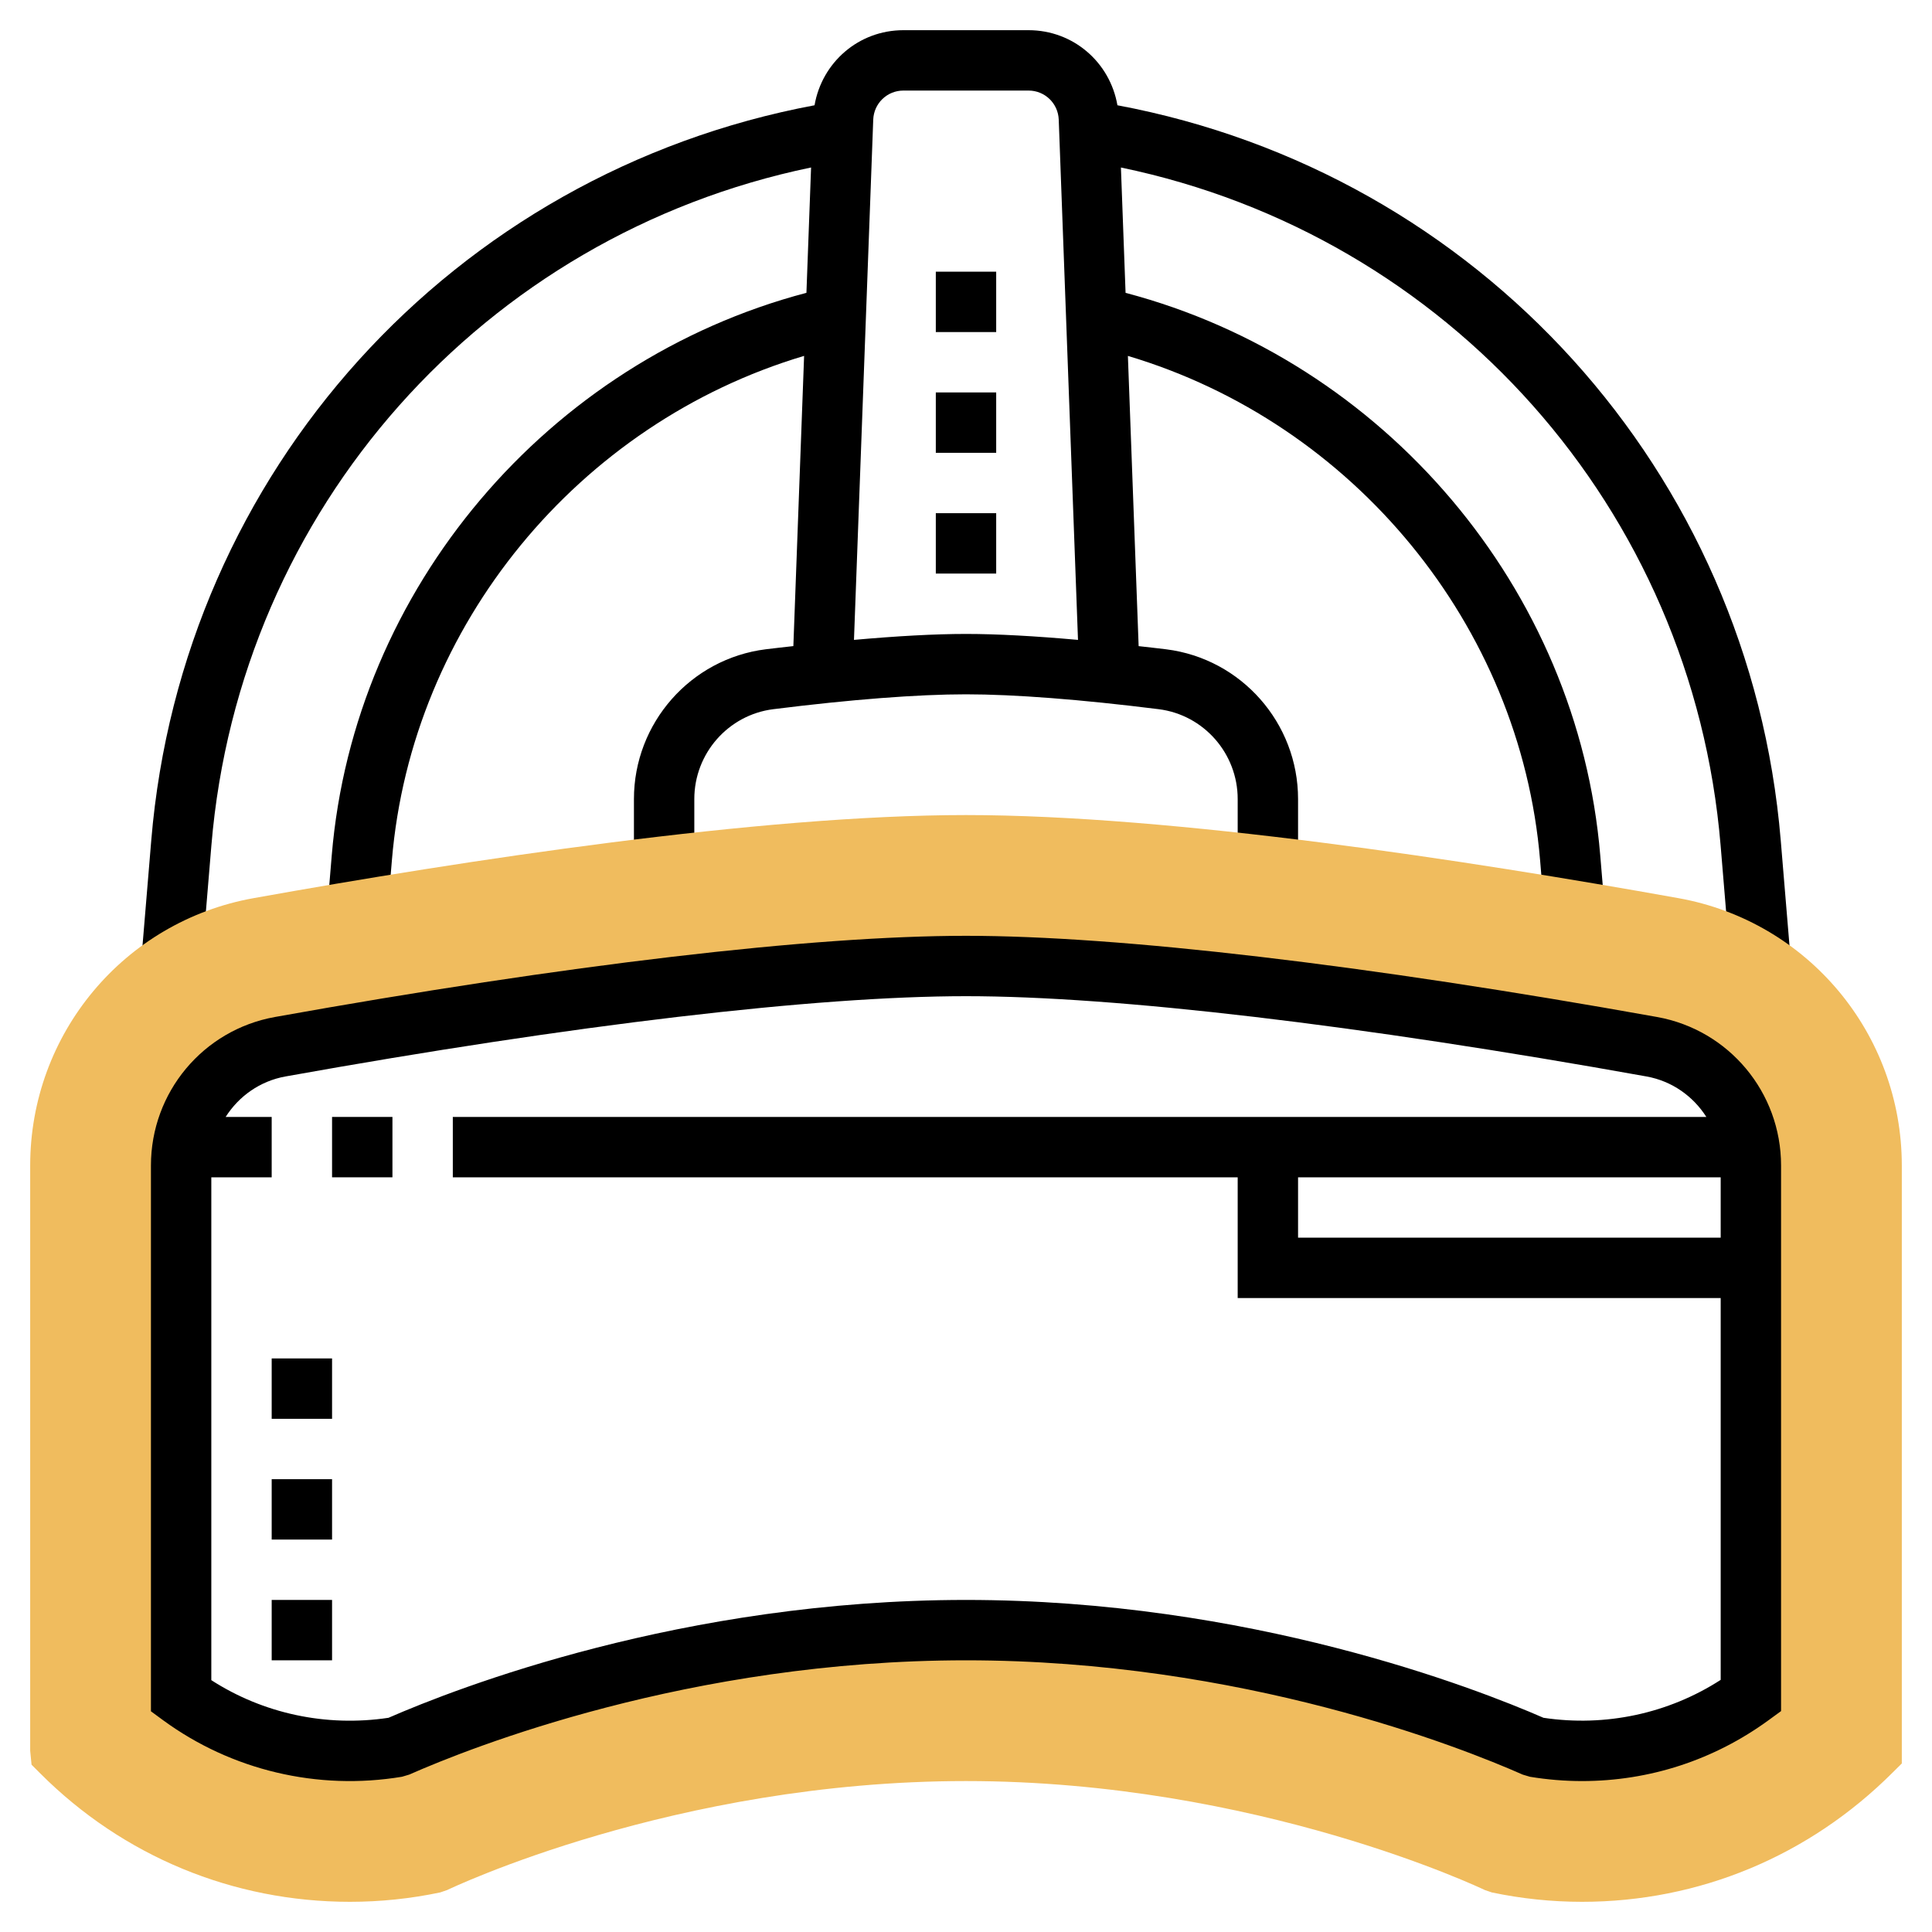 <svg id="Layer_5" enable-background="new 0 0 64 64" height="512" viewBox="0 0 64 64" width="512" xmlns="http://www.w3.org/2000/svg"><path d="m58.989 27.834c-1.018-12.214-10.009-22.106-21.973-24.347-.245-1.421-1.461-2.487-2.944-2.487h-4.145c-1.483 0-2.699 1.066-2.944 2.487-11.963 2.241-20.954 12.133-21.972 24.347l-.33 3.966 1.992.166.33-3.966c.93-11.147 9.029-20.203 19.865-22.452l-.154 4.152c-8.566 2.256-14.988 9.8-15.724 18.631l-.146 1.757 1.992.166.146-1.757c.65-7.792 6.191-14.484 13.655-16.708l-.356 9.614c-.305.035-.595.065-.913.105-2.49.312-4.368 2.445-4.368 4.961v2.235h2v-2.235c0-1.51 1.125-2.789 2.616-2.976 2.578-.323 4.785-.493 6.384-.493s3.806.17 6.384.493c1.491.187 2.616 1.466 2.616 2.976v2.235h2v-2.235c0-2.516-1.878-4.648-4.368-4.96-.318-.04-.608-.07-.913-.105l-.356-9.614c7.464 2.224 13.004 8.916 13.655 16.709l.146 1.756 1.992-.166-.146-1.756c-.736-8.832-7.158-16.376-15.724-18.632l-.154-4.152c10.836 2.248 18.936 11.304 19.865 22.451l.33 3.966 1.992-.166zm-26.989-6.834c-1.038 0-2.295.071-3.711.197l.638-17.234c.021-.54.46-.963 1-.963h4.145c.54 0 .979.423 1 .963l.638 17.234c-1.415-.126-2.672-.197-3.71-.197z"/><path d="m31 17h2v2h-2z"/><path d="m31 9h2v2h-2z"/><path d="m31 13h2v2h-2z"/><path d="m55.603 29.753c-6.999-1.255-16.776-2.753-23.603-2.753s-16.604 1.498-23.603 2.753c-4.286.769-7.397 4.494-7.397 8.856v19.391l.045.458.293.293c2.739 2.74 6.382 4.249 10.256 4.249 1.001 0 2.007-.104 2.988-.311l.231-.079c.075-.036 7.529-3.61 17.187-3.61 9.633 0 17.112 3.574 17.187 3.61l.231.079c.981.207 1.987.311 2.988.311 3.874 0 7.517-1.509 10.297-4.289l.297-.294v-19.808c0-4.362-3.111-8.087-7.397-8.856zm2.397 26.421c-1.64 1.197-3.568 1.826-5.594 1.826-.521 0-1.045-.043-1.561-.129-2.014-.891-9.46-3.871-18.845-3.871s-16.831 2.98-18.846 3.871c-.515.086-1.039.129-1.56.129-2.039 0-3.98-.637-5.594-1.818v-17.573c0-1.939 1.38-3.593 3.28-3.935 9.612-1.724 17.68-2.674 22.72-2.674s13.108.95 22.719 2.675c1.901.341 3.281 1.995 3.281 3.934z" fill="#f0bc5e"/><path d="m11 37h2v2h-2z"/><path d="m9 53h2v2h-2z"/><path d="m9 49h2v2h-2z"/><path d="m9 45h2v2h-2z"/><path d="m54.896 33.69c-9.668-1.734-17.8-2.69-22.896-2.69s-13.227.956-22.896 2.69c-2.378.428-4.104 2.496-4.104 4.919v18.08l.409.3c2.258 1.651 5.11 2.334 7.908 1.868l.241-.072c2.009-.888 9.276-3.785 18.442-3.785s16.433 2.897 18.441 3.786l.241.072c.57.094 1.15.142 1.724.142 2.236 0 4.374-.698 6.184-2.019l.41-.299v-18.073c0-2.423-1.727-4.491-4.104-4.919zm-11.896 5.31h14v2h-14zm8.13 17.904c-2.257-.985-9.747-3.904-19.13-3.904s-16.873 2.919-19.13 3.904c-2.068.312-4.155-.141-5.87-1.247v-16.657h2v-2h-1.525c.435-.685 1.137-1.189 1.982-1.341 9.557-1.715 17.563-2.659 22.543-2.659 4.981 0 12.986.944 22.542 2.659.846.152 1.547.656 1.983 1.341h-41.525v2h26v4h16v12.648c-1.729 1.115-3.812 1.565-5.87 1.256z"/></svg>